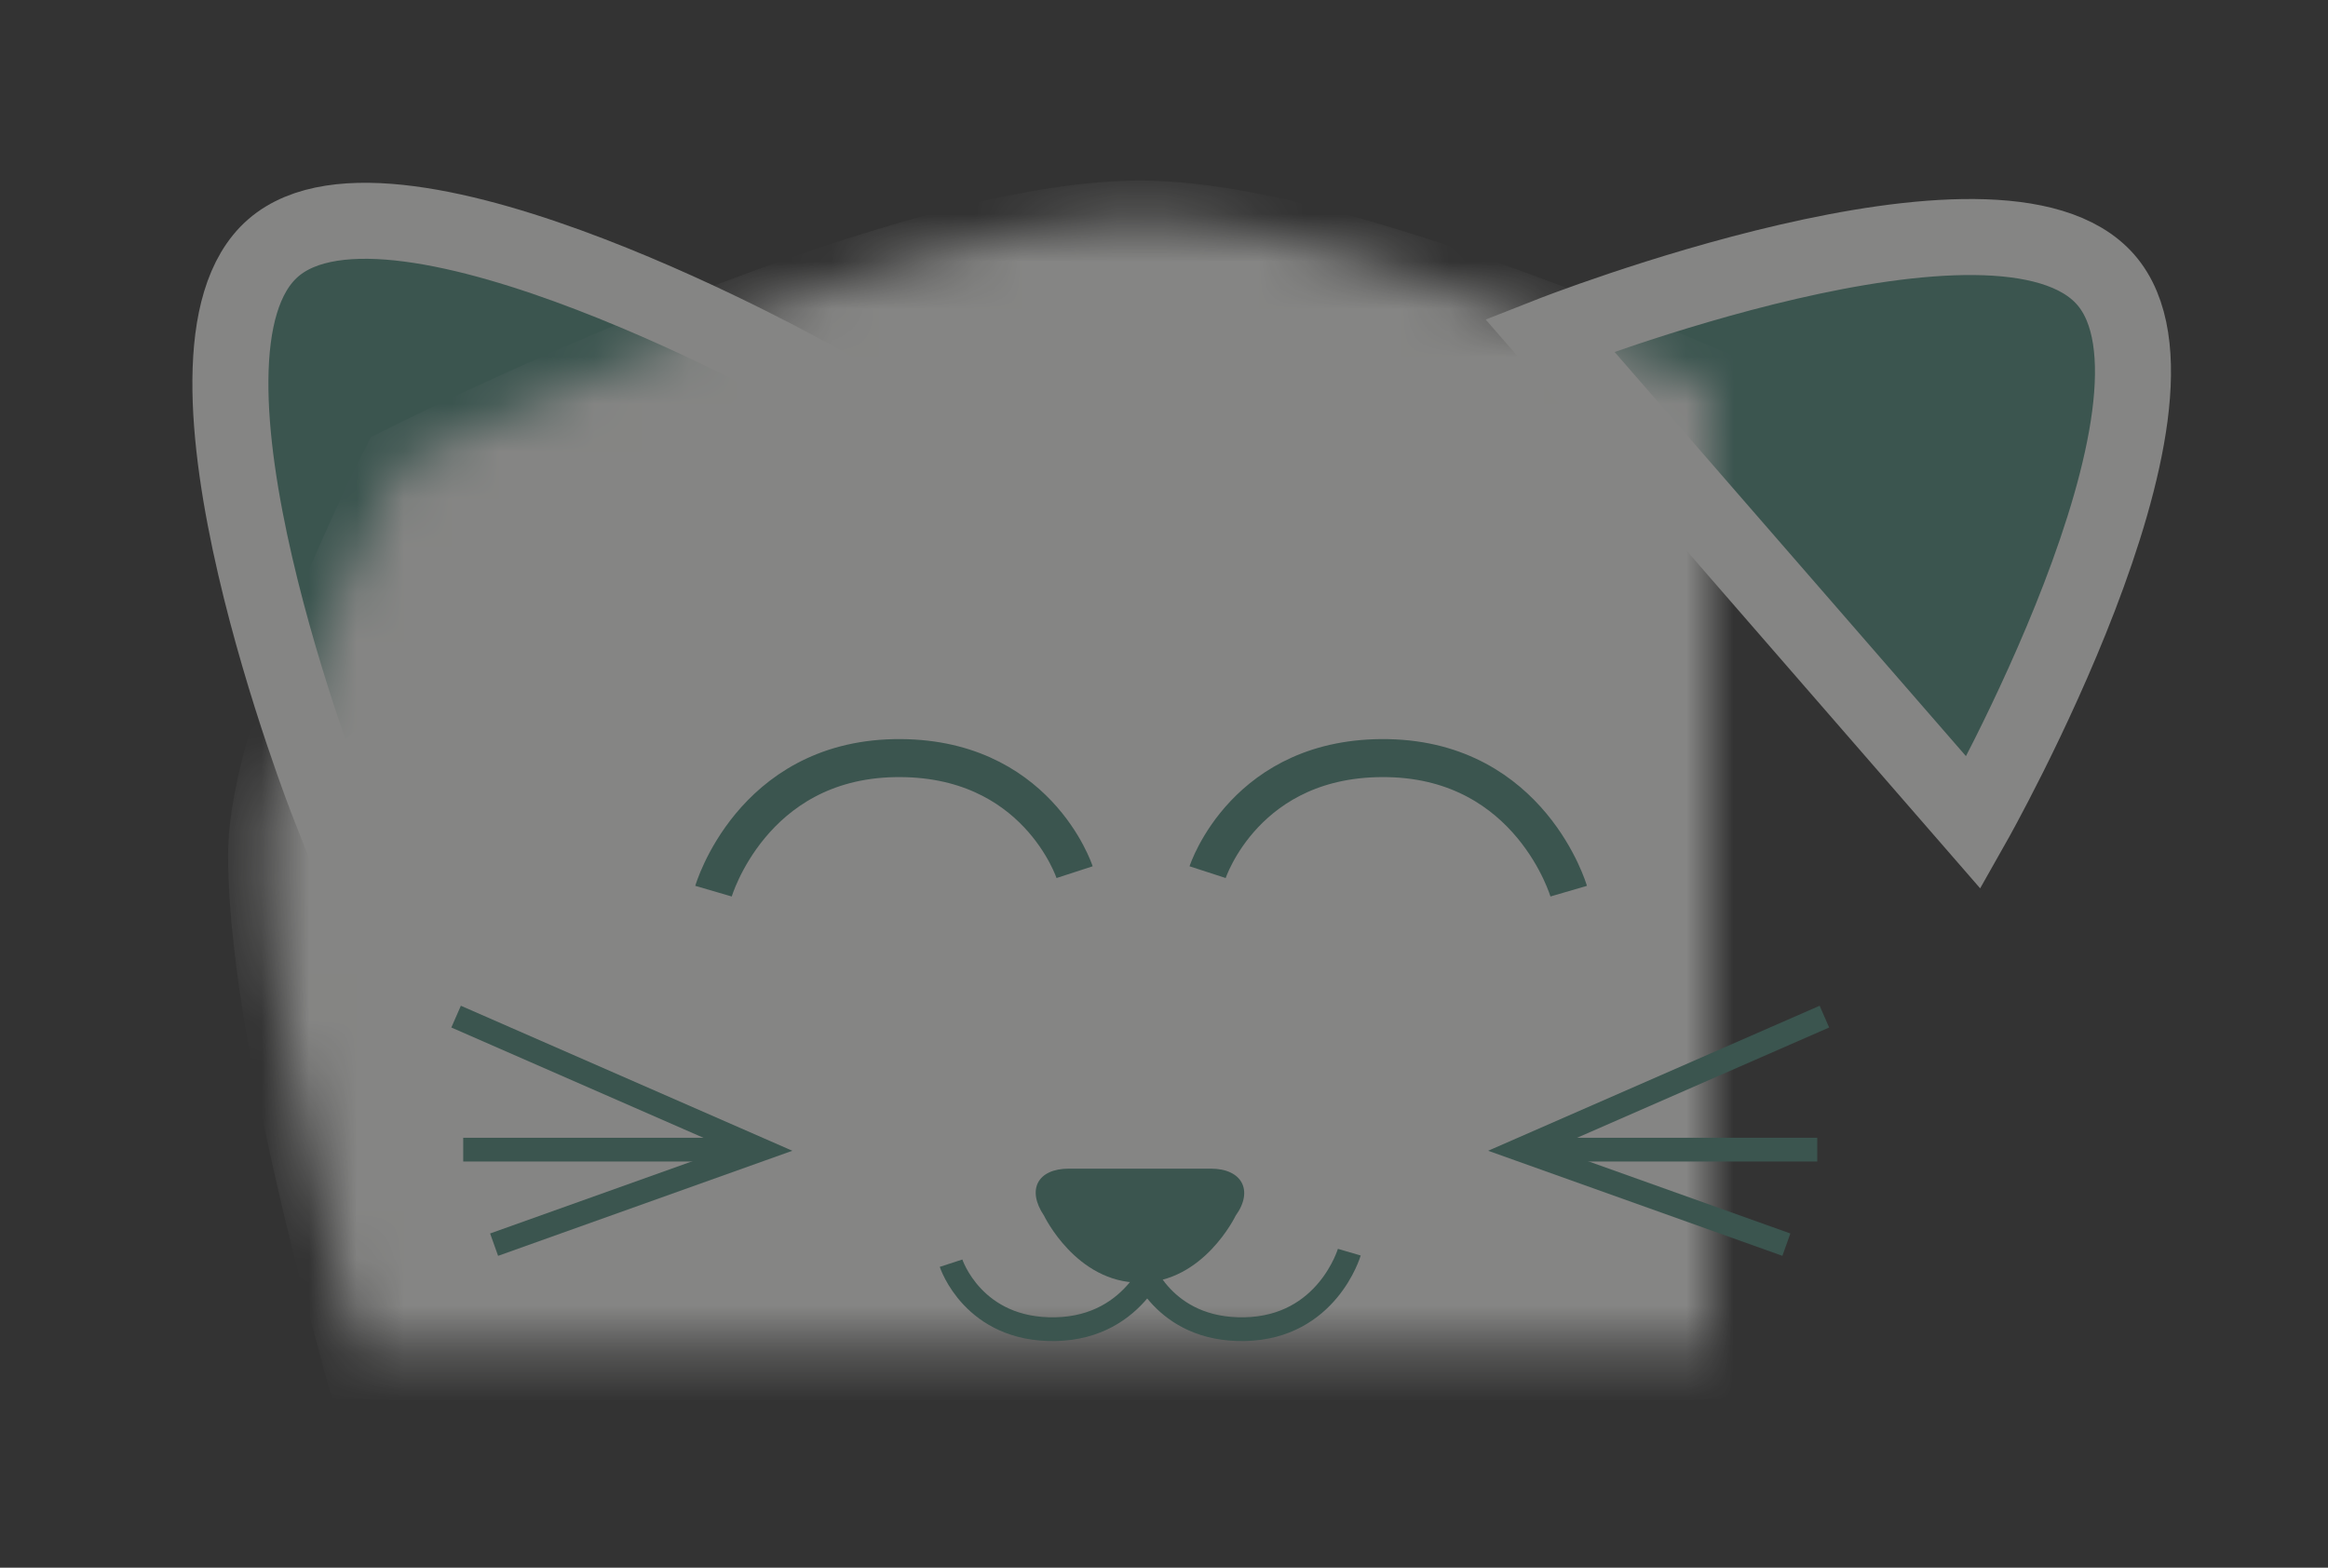 <?xml version="1.0" encoding="UTF-8" standalone="no"?>
<svg width="49px" height="33px" viewBox="0 0 49 33" version="1.1" xmlns="http://www.w3.org/2000/svg" xmlns:xlink="http://www.w3.org/1999/xlink">
    <rect x="0" y="0" width="49" height="33" fill="#333333" stroke="none"/>
    <!-- Generator: Sketch 3.8.3 (29802) - http://www.bohemiancoding.com/sketch -->
    <title>Neko color Copy 2</title>
    <desc>Created with Sketch.</desc>
    <defs>
        <path d="M5.6,18 C5.6,15.29 8.4,9.8 8.4,9.8 C8.4,9.8 18.654,4.6 24,4.6 C29.054,4.6 39.6,9.8 39.6,9.8 C39.6,9.8 41.6,15.168 41.6,18 C41.6,22.368 39.6,31.4 39.6,31.4 C39.6,31.4 29.036,33 24,33 C18.636,33 8.4,31.4 8.4,31.4 C8.4,31.4 5.6,22.49 5.6,18 Z" id="path-1"></path>
        <mask id="mask-2" maskContentUnits="userSpaceOnUse" maskUnits="objectBoundingBox" x="0" y="0" width="36" height="28.4" fill="white">
            <use xlink:href="#path-1"></use>
        </mask>
    </defs>
    <g id="Symbols" stroke="none" stroke-width="1" fill="none" fill-rule="evenodd" opacity="0.4">
        <g id="Neko-color-Copy-2">
            <g id="Neko">
                <g id="Cat">
                    <g id="Ears" transform="translate(0, 0.6)" stroke="#FFFFFC" stroke-width="1.6" fill="#478779">
                        <path d="M40.701,3.639 C44.101,3.639 47.501,13.239 47.501,13.239 L33.901,13.239 C33.901,13.239 37.301,3.639 40.701,3.639 Z" id="Triangle-12" transform="translate(40.701, 8.439) rotate(49) translate(-40.701, -8.439) "></path>
                        <path d="M8.899,3.442 C12.299,3.442 15.699,13.042 15.699,13.042 L2.099,13.042 C2.099,13.042 5.499,3.442 8.899,3.442 Z" id="Triangle-12-Copy" transform="translate(8.899, 8.242) rotate(319) translate(-8.899, -8.242) "></path>
                    </g>
                    <use id="Rectangle-22" stroke="#FFFFFC" mask="url(#mask-2)" stroke-width="1.6" fill="#FFFFFC" xlink:href="#path-1"></use>
                    <g id="Eyes" transform="translate(14.4, 15.8)" stroke="#478779" stroke-width="0.8">
                        <path d="M0.618,2.959 C0.618,2.959 1.418,0.22 4.418,0.159 C7.418,0.098 8.218,2.559 8.218,2.559" id="Path-28"></path>
                        <path d="M11.018,2.959 C11.018,2.959 11.818,0.22 14.818,0.159 C17.818,0.098 18.618,2.559 18.618,2.559" id="Path-28-Copy" transform="translate(14.818, 1.559) scale(-1, 1) translate(-14.818, -1.559) "></path>
                    </g>
                    <g id="Nose" transform="translate(19.4, 24.6)">
                        <path d="M4.6,3.38 C4.6,3.38 5.063,1.794 6.8,1.759 C8.537,1.723 9,3.148 9,3.148" id="Path-28-Copy-2" stroke="#478779" stroke-width="0.5" transform="translate(6.8, 2.569) scale(-1, -1) translate(-6.8, -2.569) "></path>
                        <path d="M0.618,3.38 C0.618,3.38 1.081,1.794 2.818,1.759 C4.554,1.723 5.018,3.148 5.018,3.148" id="Path-28-Copy-3" stroke="#478779" stroke-width="0.5" transform="translate(2.818, 2.569) scale(-1, -1) translate(-2.818, -2.569) "></path>
                        <path d="M2.575,0.99 C2.205,0.443 2.44,0 3.098,0 L6.086,0 C6.744,0 6.989,0.463 6.608,0.99 C6.608,0.99 5.935,2.4 4.592,2.4 C3.249,2.4 2.575,0.99 2.575,0.99 Z" id="Path-30" fill="#478779"></path>
                    </g>
                    <polyline id="Path-33" stroke="#478779" stroke-width="0.5" points="38.4 21.4 32 24.2 37.6 26.2"></polyline>
                    <path d="M32.4,24.2 L38,24.2" id="Line" stroke="#478779" stroke-width="0.5" stroke-linecap="square"></path>
                    <g id="R-whiskers" transform="translate(32, 21.4)"></g>
                    <g id="L-whiskers" transform="translate(9.6, 21.4)" stroke="#478779" stroke-width="0.5">
                        <polyline id="Path-33-Copy" transform="translate(3.2, 2.4) scale(-1, 1) translate(-3.2, -2.4) " points="6.4 0 0 2.8 5.6 4.8"></polyline>
                        <path d="M0.4,2.8 L6,2.8" id="Line-Copy" stroke-linecap="square" transform="translate(3.2, 2.8) scale(-1, 1) translate(-3.2, -2.8) "></path>
                    </g>
                </g>
            </g>
        </g>
    </g>
</svg>
